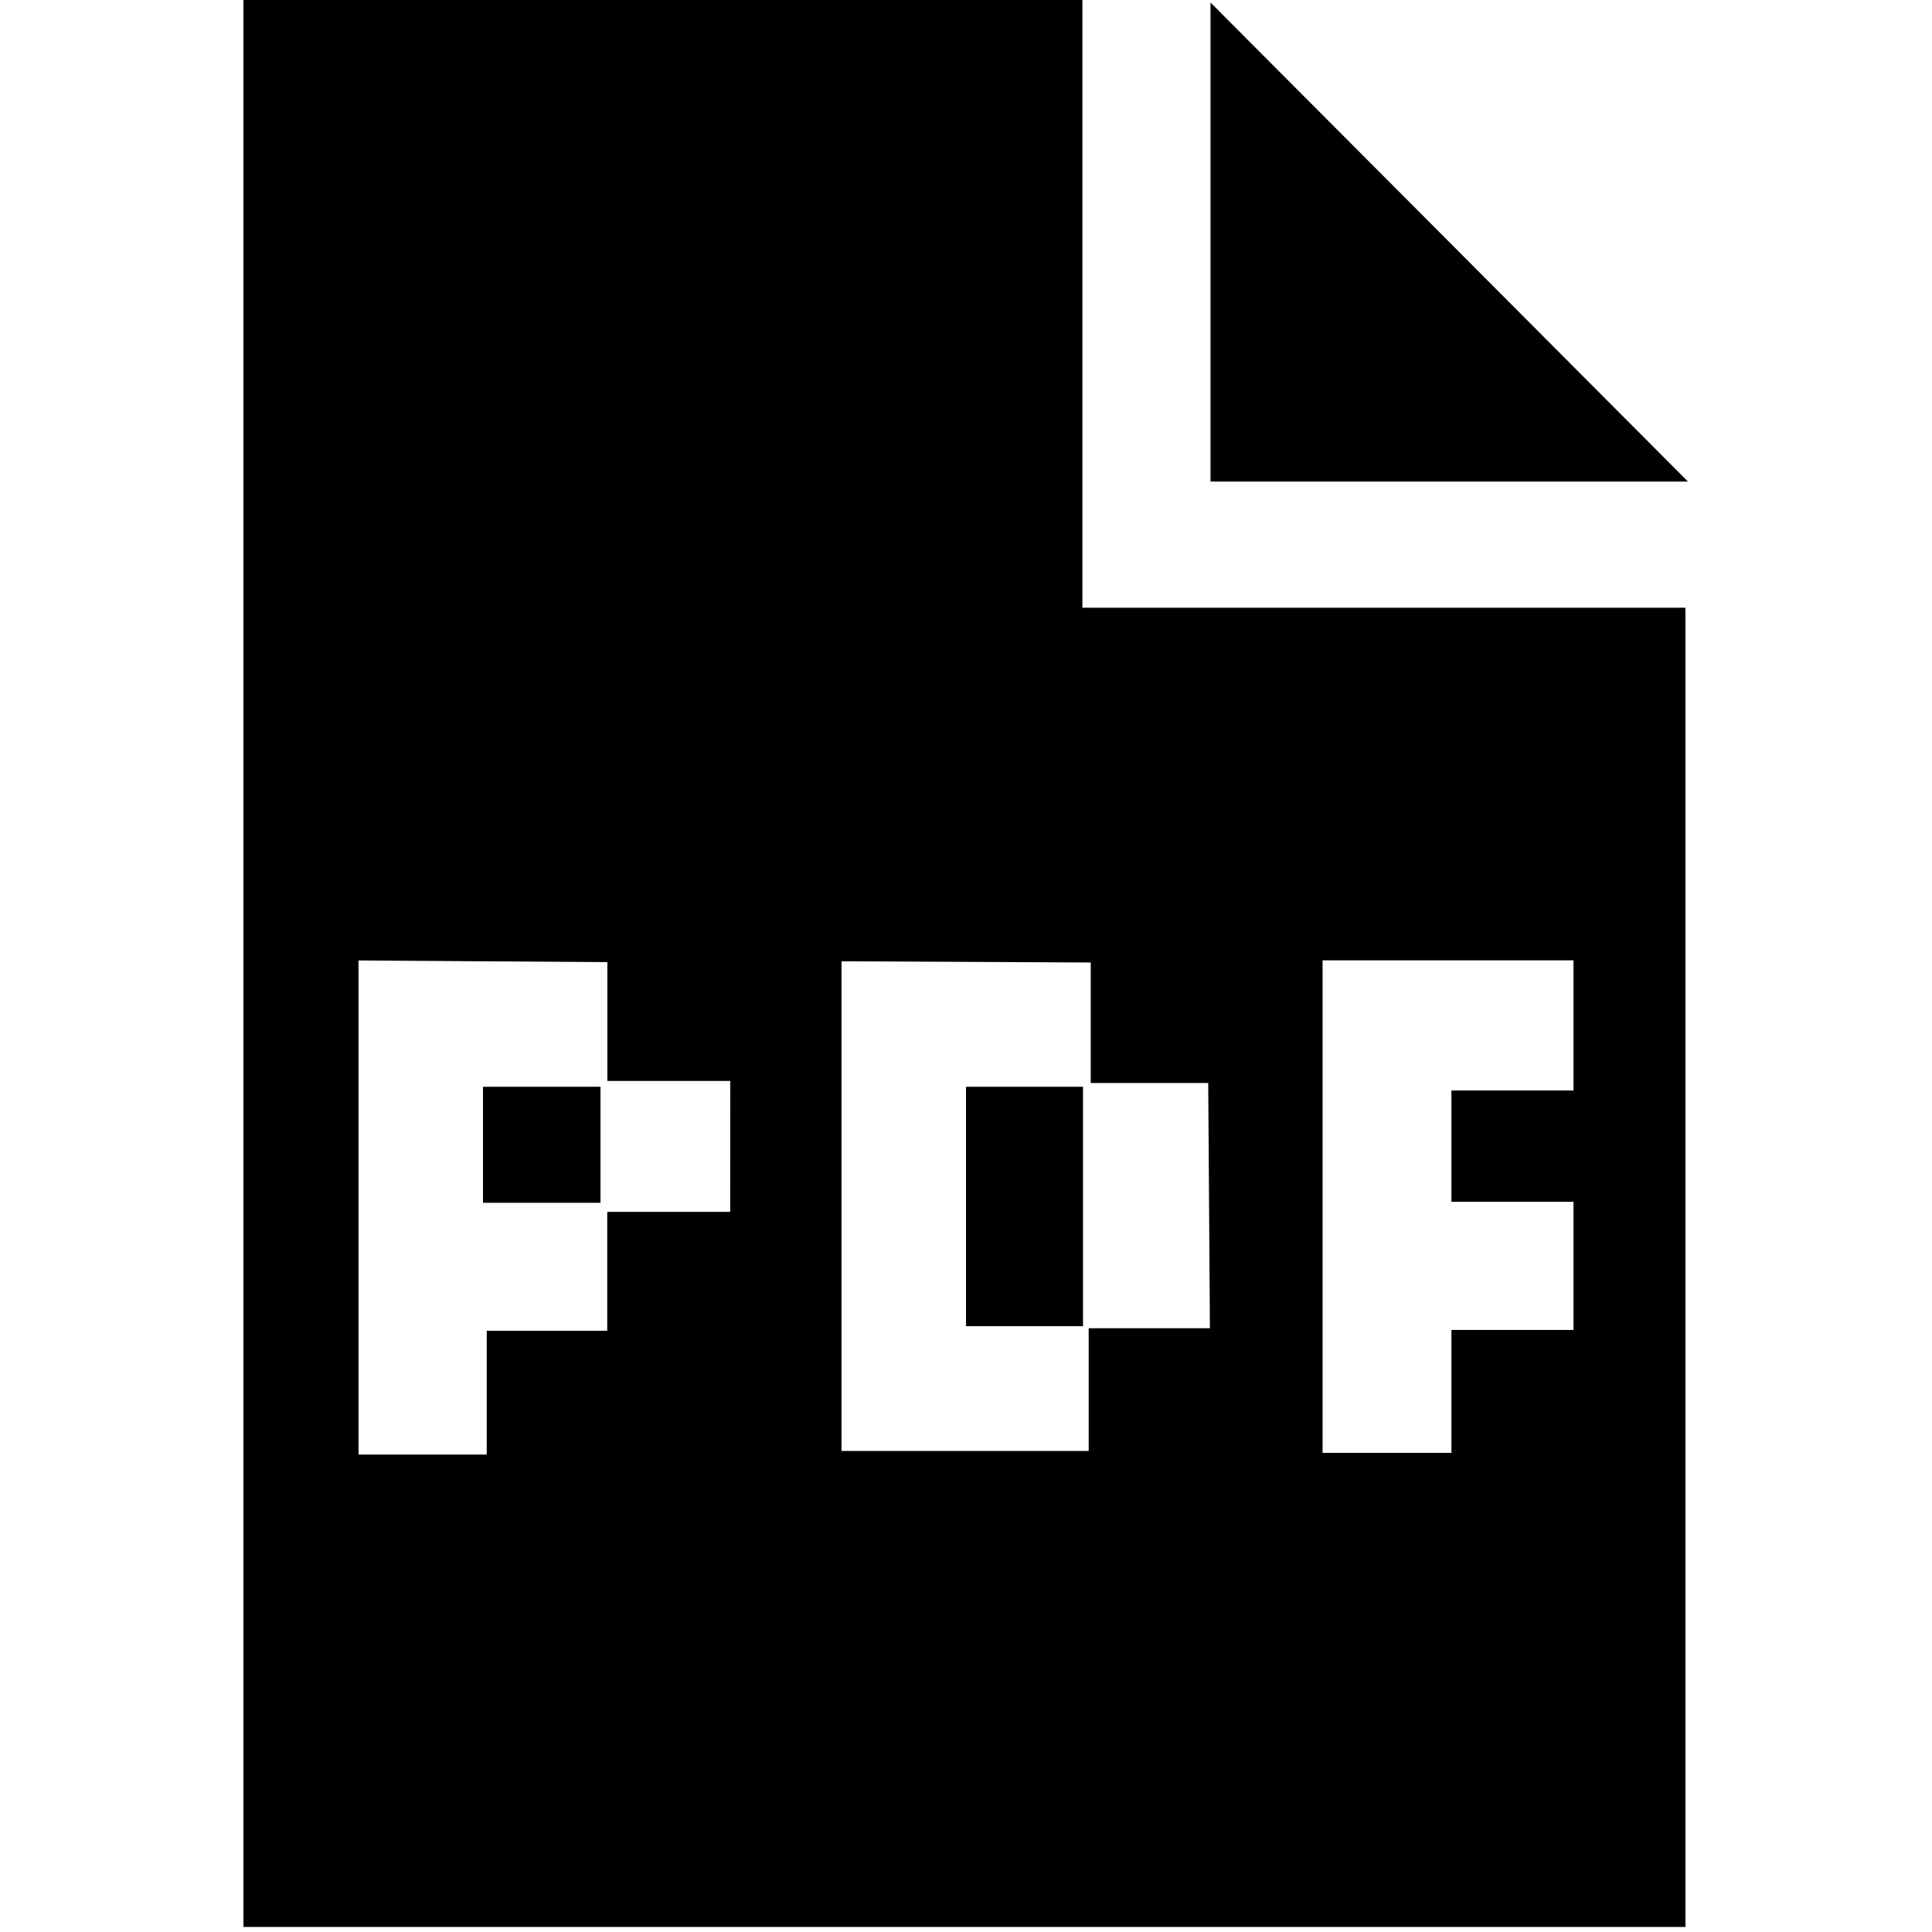 <svg xmlns="http://www.w3.org/2000/svg" xmlns:xlink="http://www.w3.org/1999/xlink" width="16" height="16" viewBox="0 0 16 16"><g fill="currentColor" fill-rule="evenodd"><path d="M8.964 0H2.016v15.958h11.942V5.033H8.964zM6.047 10.036H5.029v.985h-.998v1.025H2.969V7.954l2.061.014v.984h1.018zm4.906-2.083h2.078v1.078H12.02v.922h1.011v1.061H12.02v1.018h-1.067zm-1.92.018v.998h.973L10.02 11H9.016v1.016H6.969V7.961z"/><path d="M10.025.021v3.967h3.954zM4 9h.973v.961H4zm4 0h.969v1.983H8z"/></g></svg>